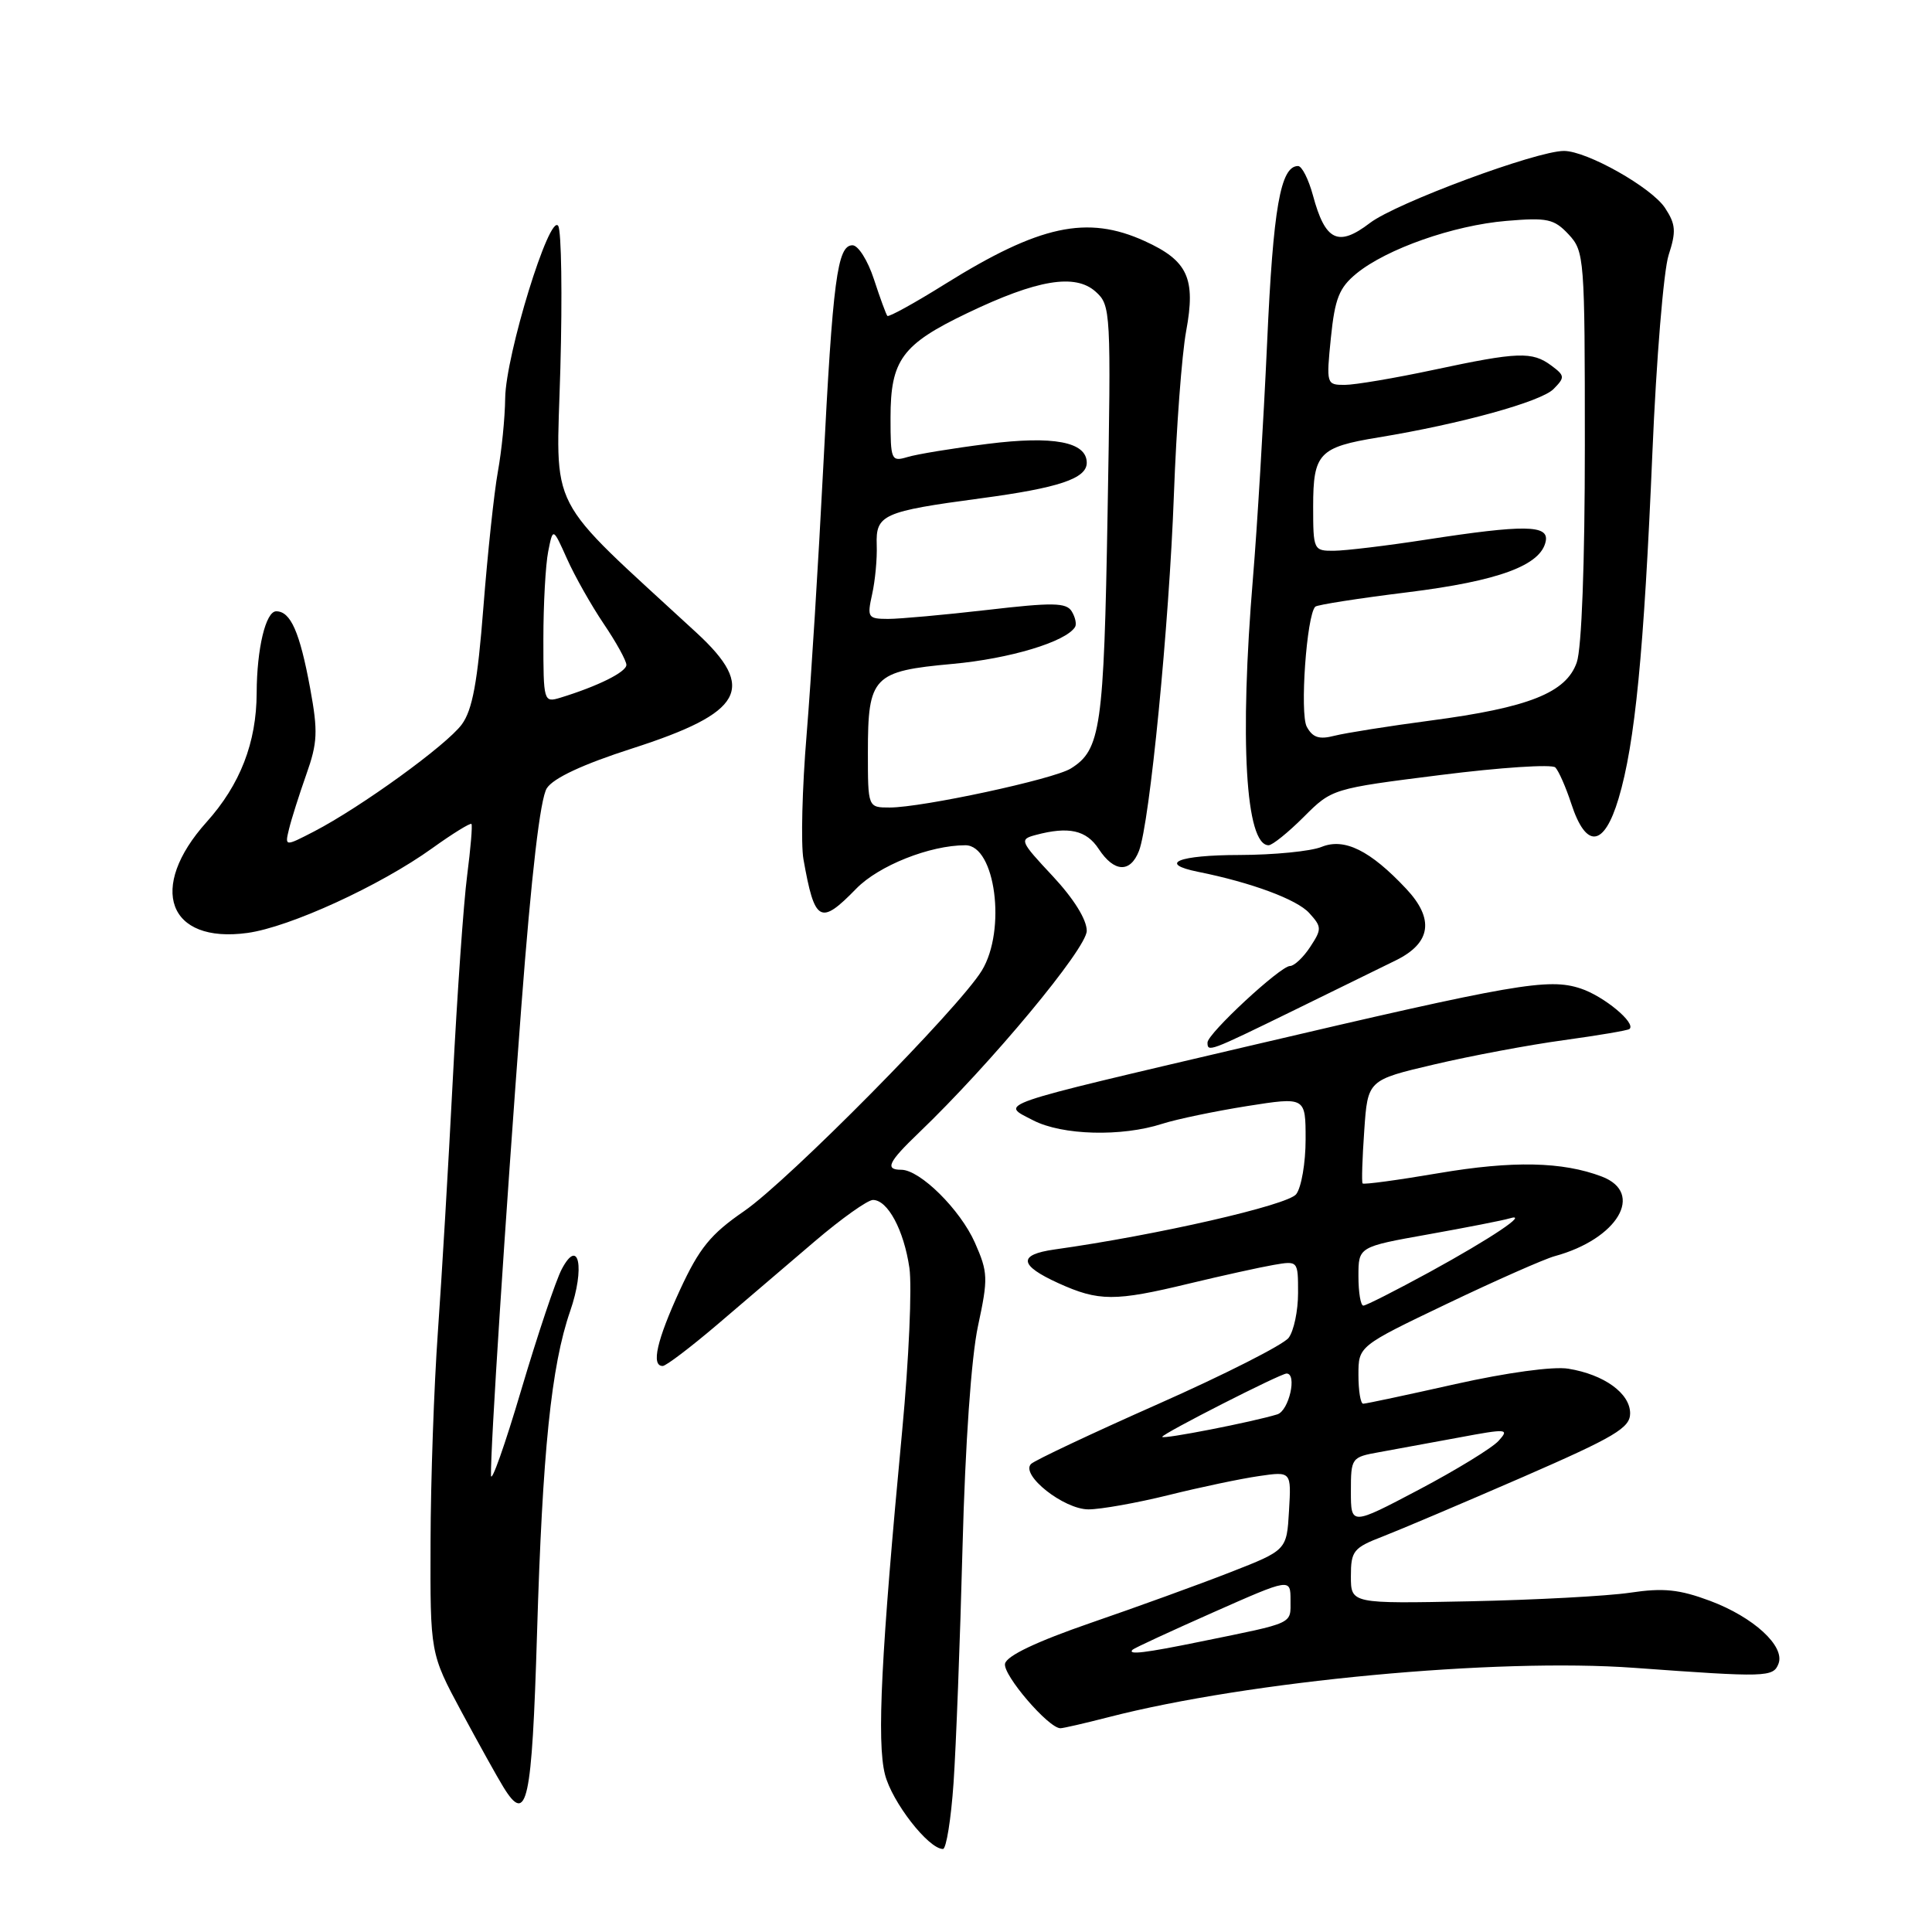 <?xml version="1.0" encoding="UTF-8" standalone="no"?>
<!DOCTYPE svg PUBLIC "-//W3C//DTD SVG 1.1//EN" "http://www.w3.org/Graphics/SVG/1.1/DTD/svg11.dtd" >
<svg xmlns="http://www.w3.org/2000/svg" xmlns:xlink="http://www.w3.org/1999/xlink" version="1.1" viewBox="0 0 256 256">
 <g >
 <path fill="currentColor"
d=" M 126.35 236.25 C 126.68 231.44 127.22 217.38 127.54 205.00 C 127.90 191.27 128.70 179.85 129.59 175.70 C 130.95 169.37 130.92 168.60 129.18 164.66 C 127.24 160.28 121.91 155.00 119.42 155.00 C 117.21 155.00 117.70 153.98 121.75 150.10 C 131.29 140.96 144.00 125.67 144.00 123.34 C 144.00 121.84 142.27 119.07 139.48 116.08 C 135.14 111.44 135.05 111.22 137.23 110.64 C 141.60 109.47 143.95 109.99 145.59 112.50 C 147.63 115.60 149.77 115.70 150.92 112.75 C 152.34 109.10 154.92 82.76 155.55 65.50 C 155.87 56.70 156.60 46.97 157.17 43.88 C 158.47 36.87 157.39 34.54 151.67 31.94 C 144.04 28.47 137.75 29.83 125.22 37.64 C 121.19 40.16 117.75 42.05 117.58 41.86 C 117.41 41.66 116.61 39.48 115.80 37.00 C 114.99 34.52 113.72 32.50 112.96 32.50 C 110.95 32.50 110.35 37.02 109.08 62.00 C 108.45 74.38 107.46 90.28 106.88 97.35 C 106.29 104.42 106.11 111.85 106.46 113.85 C 107.95 122.25 108.68 122.66 113.46 117.75 C 116.43 114.70 123.21 112.00 127.92 112.00 C 131.89 112.00 133.37 123.24 130.10 128.60 C 127.07 133.58 104.49 156.42 98.60 160.48 C 94.16 163.53 92.66 165.38 90.10 170.92 C 87.03 177.60 86.25 181.00 87.81 181.00 C 88.25 181.00 91.51 178.52 95.06 175.50 C 98.60 172.47 104.40 167.52 107.94 164.50 C 111.49 161.47 114.97 159.00 115.67 159.00 C 117.63 159.00 119.77 163.00 120.50 168.00 C 120.86 170.48 120.43 180.16 119.55 189.50 C 116.75 219.11 116.17 230.81 117.26 235.11 C 118.18 238.77 123.03 245.00 124.95 245.00 C 125.38 245.00 126.02 241.06 126.35 236.25 Z  M 71.16 216.42 C 71.88 192.31 73.04 180.98 75.55 173.73 C 77.53 168.01 76.71 163.87 74.44 168.16 C 73.66 169.62 71.25 176.82 69.07 184.16 C 66.90 191.50 65.09 196.60 65.06 195.50 C 64.97 192.07 66.94 161.67 69.07 133.50 C 70.42 115.76 71.58 105.79 72.46 104.44 C 73.34 103.09 77.25 101.27 83.75 99.18 C 98.52 94.43 100.31 91.23 92.29 83.84 C 72.05 65.17 73.71 68.38 74.25 48.85 C 74.52 39.14 74.39 30.63 73.97 29.94 C 72.84 28.12 67.01 47.04 66.94 52.76 C 66.91 55.37 66.47 59.75 65.97 62.50 C 65.47 65.25 64.61 73.34 64.05 80.49 C 63.28 90.39 62.60 94.07 61.19 95.99 C 59.18 98.73 47.81 106.96 41.62 110.17 C 37.73 112.18 37.73 112.18 38.30 109.84 C 38.61 108.55 39.64 105.31 40.58 102.64 C 42.08 98.42 42.15 96.94 41.10 91.22 C 39.72 83.74 38.51 81.00 36.60 81.00 C 35.21 81.00 34.03 85.94 34.01 91.81 C 33.99 98.40 31.82 103.98 27.37 108.93 C 19.53 117.66 22.25 125.06 32.78 123.62 C 38.36 122.86 50.37 117.36 57.28 112.39 C 59.98 110.45 62.32 109.01 62.47 109.18 C 62.62 109.36 62.36 112.42 61.90 116.00 C 61.43 119.58 60.58 131.72 60.00 143.00 C 59.42 154.28 58.53 169.35 58.02 176.50 C 57.51 183.65 57.07 196.16 57.05 204.30 C 57.00 219.09 57.00 219.09 61.14 226.80 C 63.42 231.03 65.92 235.54 66.71 236.81 C 69.84 241.90 70.48 238.94 71.16 216.42 Z  M 146.86 227.54 C 165.50 222.73 198.26 219.66 216.58 221.00 C 234.05 222.27 234.97 222.25 235.66 220.45 C 236.55 218.13 232.36 214.28 226.59 212.12 C 222.51 210.60 220.41 210.38 216.00 211.04 C 212.97 211.49 203.41 212.00 194.75 212.18 C 179.00 212.50 179.00 212.50 179.00 208.86 C 179.00 205.50 179.33 205.09 183.25 203.58 C 185.59 202.67 193.91 199.14 201.75 195.73 C 213.98 190.40 216.00 189.20 216.00 187.28 C 216.00 184.62 212.55 182.13 207.81 181.36 C 205.82 181.03 199.64 181.88 192.84 183.40 C 186.47 184.83 180.98 186.00 180.63 186.00 C 180.28 186.00 180.00 184.28 180.00 182.18 C 180.00 178.37 180.00 178.37 191.75 172.75 C 198.21 169.66 204.62 166.83 206.00 166.45 C 214.35 164.18 217.96 158.08 212.25 155.90 C 207.05 153.92 200.45 153.78 190.63 155.45 C 185.22 156.37 180.68 156.99 180.55 156.81 C 180.41 156.64 180.51 153.49 180.77 149.81 C 181.23 143.11 181.23 143.11 190.06 141.04 C 194.91 139.90 202.63 138.45 207.19 137.83 C 211.76 137.20 215.68 136.54 215.91 136.35 C 216.84 135.58 212.53 132.00 209.44 130.98 C 205.16 129.57 200.81 130.32 165.50 138.60 C 131.15 146.66 132.52 146.18 136.90 148.45 C 140.75 150.44 148.62 150.65 154.00 148.91 C 155.93 148.29 160.99 147.24 165.25 146.56 C 173.00 145.34 173.00 145.34 173.00 150.98 C 173.00 154.08 172.44 157.35 171.75 158.24 C 170.64 159.69 153.30 163.66 139.75 165.56 C 134.85 166.25 135.01 167.65 140.25 170.03 C 145.59 172.45 147.72 172.46 157.56 170.08 C 161.93 169.03 166.96 167.92 168.75 167.61 C 172.00 167.05 172.00 167.05 172.00 171.33 C 172.00 173.69 171.44 176.36 170.75 177.27 C 170.06 178.18 162.30 182.12 153.50 186.02 C 144.70 189.92 137.10 193.50 136.62 193.98 C 135.17 195.42 140.96 200.00 144.23 200.00 C 145.84 200.00 150.62 199.15 154.83 198.11 C 159.05 197.06 164.44 195.93 166.80 195.59 C 171.11 194.96 171.11 194.96 170.80 200.19 C 170.50 205.41 170.50 205.41 163.00 208.34 C 158.88 209.95 150.55 212.97 144.50 215.05 C 137.33 217.53 133.39 219.40 133.17 220.45 C 132.87 221.93 138.93 229.00 140.51 229.00 C 140.89 229.00 143.75 228.34 146.86 227.54 Z  M 171.23 133.98 C 176.88 131.22 183.07 128.18 185.00 127.23 C 189.63 124.94 190.08 121.76 186.33 117.77 C 181.56 112.68 178.13 110.99 175.11 112.22 C 173.68 112.80 168.79 113.28 164.25 113.29 C 156.14 113.30 153.35 114.43 158.75 115.52 C 165.82 116.94 171.85 119.18 173.48 120.98 C 175.15 122.82 175.16 123.11 173.61 125.47 C 172.70 126.86 171.49 128.00 170.93 128.00 C 169.66 128.00 160.00 136.96 160.00 138.14 C 160.00 139.44 160.20 139.37 171.23 133.98 Z  M 172.75 108.25 C 176.49 104.51 176.52 104.50 190.89 102.69 C 198.80 101.69 205.64 101.24 206.09 101.69 C 206.53 102.14 207.48 104.29 208.20 106.49 C 210.17 112.52 212.54 112.27 214.47 105.81 C 216.65 98.51 217.83 86.44 218.95 60.00 C 219.47 47.62 220.44 35.84 221.10 33.80 C 222.12 30.67 222.05 29.72 220.63 27.56 C 218.85 24.84 210.27 20.00 207.23 20.00 C 203.58 20.00 184.99 26.90 181.53 29.54 C 177.31 32.77 175.60 31.94 173.97 25.88 C 173.39 23.75 172.51 22.00 172.00 22.00 C 169.67 22.00 168.70 27.54 167.90 45.41 C 167.42 55.91 166.58 69.90 166.03 76.50 C 164.23 98.11 165.04 112.00 168.10 112.00 C 168.59 112.00 170.69 110.31 172.75 108.25 Z  M 115.00 99.69 C 115.00 89.63 115.67 88.93 126.23 87.97 C 133.81 87.28 141.24 85.04 142.45 83.08 C 142.68 82.71 142.48 81.78 142.01 81.01 C 141.29 79.84 139.50 79.81 130.82 80.82 C 125.15 81.47 119.23 82.01 117.67 82.01 C 115.00 82.00 114.88 81.82 115.56 78.75 C 115.96 76.96 116.24 74.02 116.17 72.21 C 116.03 68.19 116.97 67.77 129.96 66.03 C 140.30 64.65 144.00 63.41 144.00 61.32 C 144.00 58.55 139.59 57.71 130.84 58.82 C 126.25 59.40 121.49 60.18 120.25 60.56 C 118.09 61.20 118.00 60.99 118.00 55.34 C 118.00 47.70 119.52 45.63 128.19 41.48 C 137.43 37.05 142.47 36.21 145.18 38.65 C 147.19 40.45 147.23 41.21 146.76 68.00 C 146.27 96.46 145.86 99.36 141.89 101.83 C 139.63 103.25 122.19 107.00 117.89 107.00 C 115.00 107.00 115.00 107.00 115.00 99.69 Z  M 72.00 84.69 C 72.00 80.05 72.29 74.82 72.64 73.07 C 73.27 69.89 73.27 69.89 75.13 74.04 C 76.15 76.33 78.34 80.20 79.99 82.65 C 81.65 85.10 83.00 87.55 83.00 88.10 C 83.00 89.05 79.21 90.93 74.25 92.45 C 72.04 93.12 72.00 92.98 72.00 84.69 Z  M 150.08 218.59 C 150.31 218.37 155.11 216.15 160.75 213.65 C 171.00 209.11 171.00 209.11 171.00 212.04 C 171.00 215.25 171.63 214.96 159.18 217.50 C 151.72 219.03 149.34 219.32 150.08 218.59 Z  M 179.00 197.61 C 179.00 193.17 179.07 193.08 182.75 192.42 C 184.81 192.05 189.56 191.17 193.31 190.48 C 199.72 189.28 200.03 189.31 198.57 190.92 C 197.72 191.86 192.97 194.77 188.01 197.39 C 179.00 202.14 179.00 202.14 179.00 197.61 Z  M 154.00 190.39 C 154.00 189.98 169.67 182.00 170.48 182.00 C 171.91 182.00 170.80 186.93 169.25 187.41 C 166.02 188.41 154.00 190.76 154.00 190.39 Z  M 180.00 169.10 C 180.00 165.21 180.00 165.21 189.25 163.56 C 194.34 162.65 199.18 161.70 200.00 161.45 C 202.77 160.61 197.62 164.07 189.40 168.57 C 184.94 171.00 181.01 173.00 180.65 173.00 C 180.29 173.00 180.00 171.25 180.00 169.10 Z  M 173.15 96.29 C 172.22 94.53 173.13 81.53 174.28 80.39 C 174.52 80.14 180.03 79.28 186.51 78.48 C 198.61 76.98 204.20 74.91 204.82 71.70 C 205.24 69.54 201.98 69.50 189.00 71.50 C 183.78 72.31 178.26 72.97 176.75 72.98 C 174.06 73.00 174.00 72.87 174.00 67.12 C 174.00 60.07 174.77 59.25 182.65 57.96 C 193.55 56.17 204.19 53.23 205.85 51.55 C 207.38 50.00 207.36 49.78 205.56 48.44 C 203.01 46.55 201.15 46.62 190.00 49.00 C 184.85 50.10 179.53 51.00 178.18 51.00 C 175.76 51.00 175.73 50.90 176.35 44.75 C 176.88 39.55 177.45 38.12 179.74 36.24 C 183.75 32.97 192.59 29.86 199.60 29.27 C 205.04 28.81 205.92 29.00 207.85 31.06 C 209.94 33.31 210.00 34.14 210.00 59.04 C 210.00 74.68 209.58 85.90 208.93 87.77 C 207.53 91.79 202.59 93.76 189.54 95.48 C 184.02 96.21 178.30 97.12 176.83 97.49 C 174.79 98.02 173.93 97.73 173.15 96.29 Z "/>
</g>
</svg>